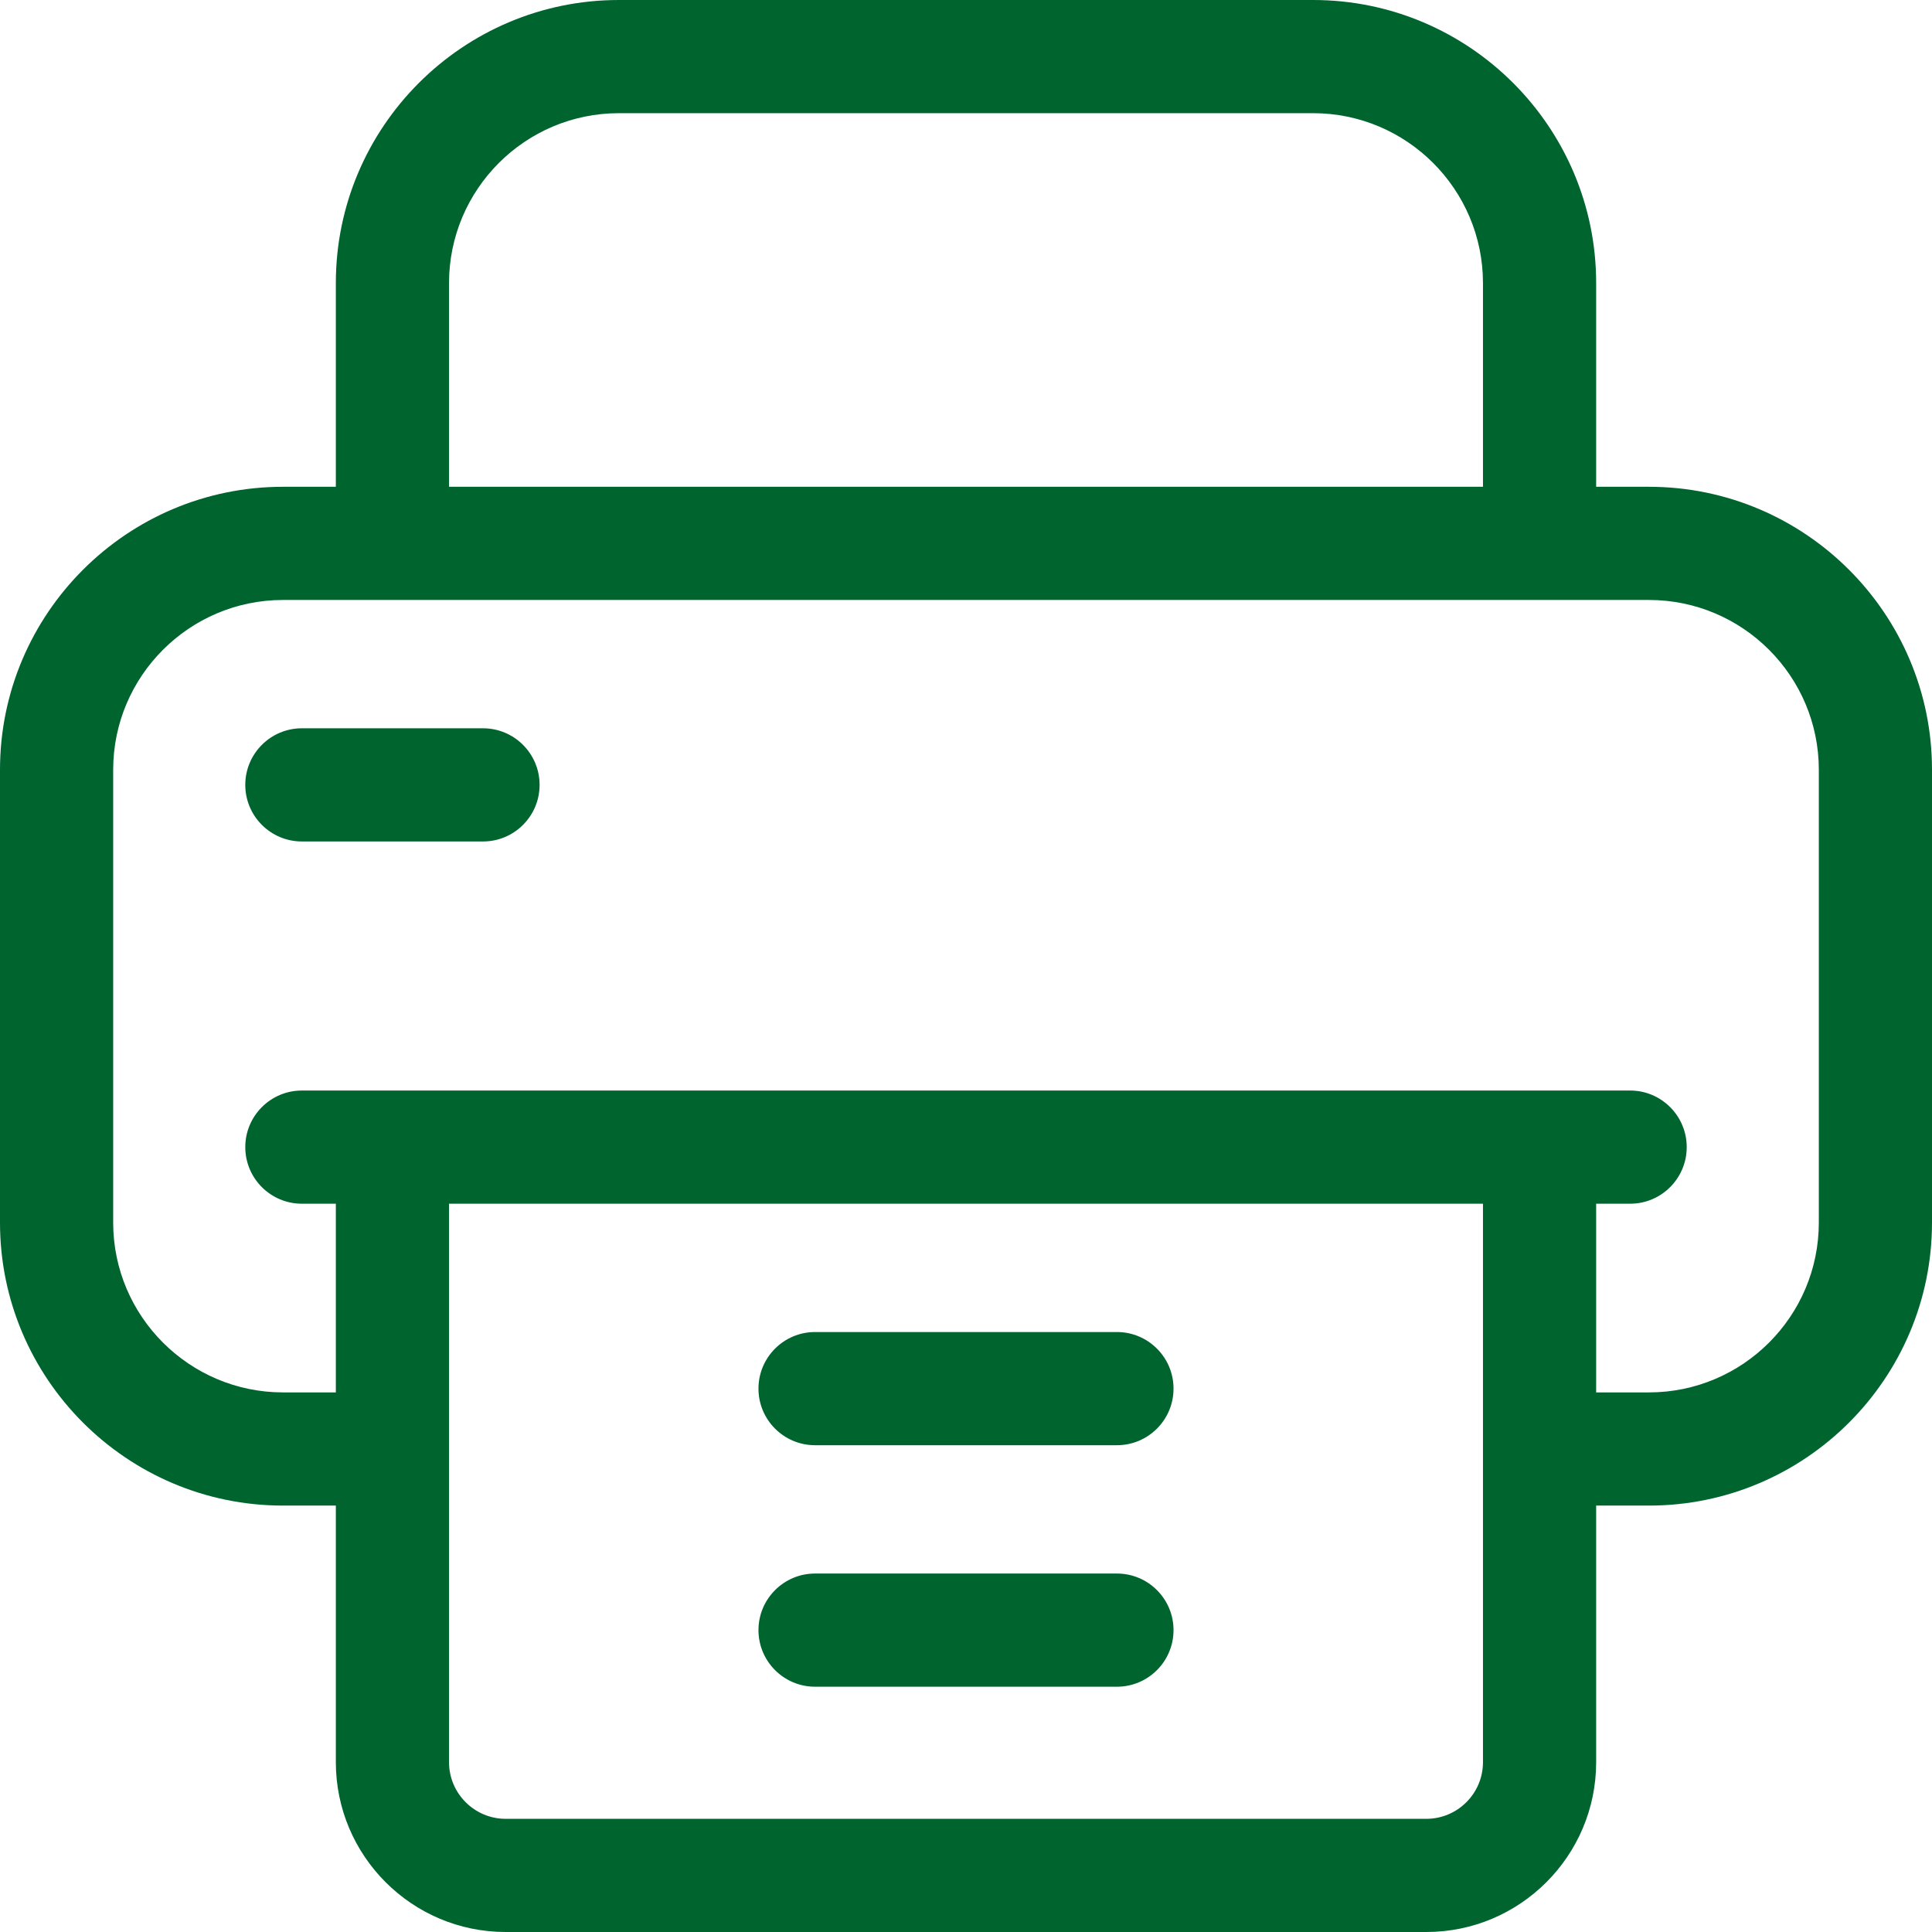 <svg width="24" height="24" viewBox="0 0 24 24" fill="none" xmlns="http://www.w3.org/2000/svg">
<path d="M20.484 6.047H19.828V3.516C19.828 1.577 18.251 0 16.312 0H7.688C5.749 0 4.172 1.577 4.172 3.516V6.047H3.516C1.577 6.047 0 7.624 0 9.562V15.188C0 17.126 1.577 18.703 3.516 18.703H4.172V21.891C4.172 23.054 5.118 24 6.281 24H17.719C18.882 24 19.828 23.054 19.828 21.891V18.703H20.484C22.423 18.703 24 17.126 24 15.188V9.562C24 7.624 22.423 6.047 20.484 6.047ZM5.578 3.516C5.578 2.353 6.524 1.406 7.688 1.406H16.312C17.476 1.406 18.422 2.353 18.422 3.516V6.047H5.578V3.516ZM18.422 21.891C18.422 22.278 18.107 22.594 17.719 22.594H6.281C5.894 22.594 5.578 22.278 5.578 21.891V14.953H18.422V21.891ZM22.594 15.188C22.594 16.351 21.648 17.297 20.484 17.297H19.828V14.953H20.25C20.638 14.953 20.953 14.638 20.953 14.25C20.953 13.862 20.638 13.547 20.25 13.547H3.75C3.362 13.547 3.047 13.862 3.047 14.25C3.047 14.638 3.362 14.953 3.75 14.953H4.172V17.297H3.516C2.353 17.297 1.406 16.351 1.406 15.188V9.562C1.406 8.399 2.353 7.453 3.516 7.453H20.484C21.648 7.453 22.594 8.399 22.594 9.562V15.188Z" fill="#00642F"/>
<path d="M13.875 16.547H10.125C9.737 16.547 9.422 16.862 9.422 17.25C9.422 17.638 9.737 17.953 10.125 17.953H13.875C14.263 17.953 14.578 17.638 14.578 17.25C14.578 16.862 14.263 16.547 13.875 16.547Z" fill="#00642F"/>
<path d="M13.875 19.547H10.125C9.737 19.547 9.422 19.862 9.422 20.25C9.422 20.638 9.737 20.953 10.125 20.953H13.875C14.263 20.953 14.578 20.638 14.578 20.25C14.578 19.862 14.263 19.547 13.875 19.547Z" fill="#00642F"/>
<path d="M6 9.047H3.75C3.362 9.047 3.047 9.362 3.047 9.75C3.047 10.138 3.362 10.453 3.75 10.453H6C6.388 10.453 6.703 10.138 6.703 9.75C6.703 9.362 6.388 9.047 6 9.047Z" fill="#00642F"/>
</svg>

